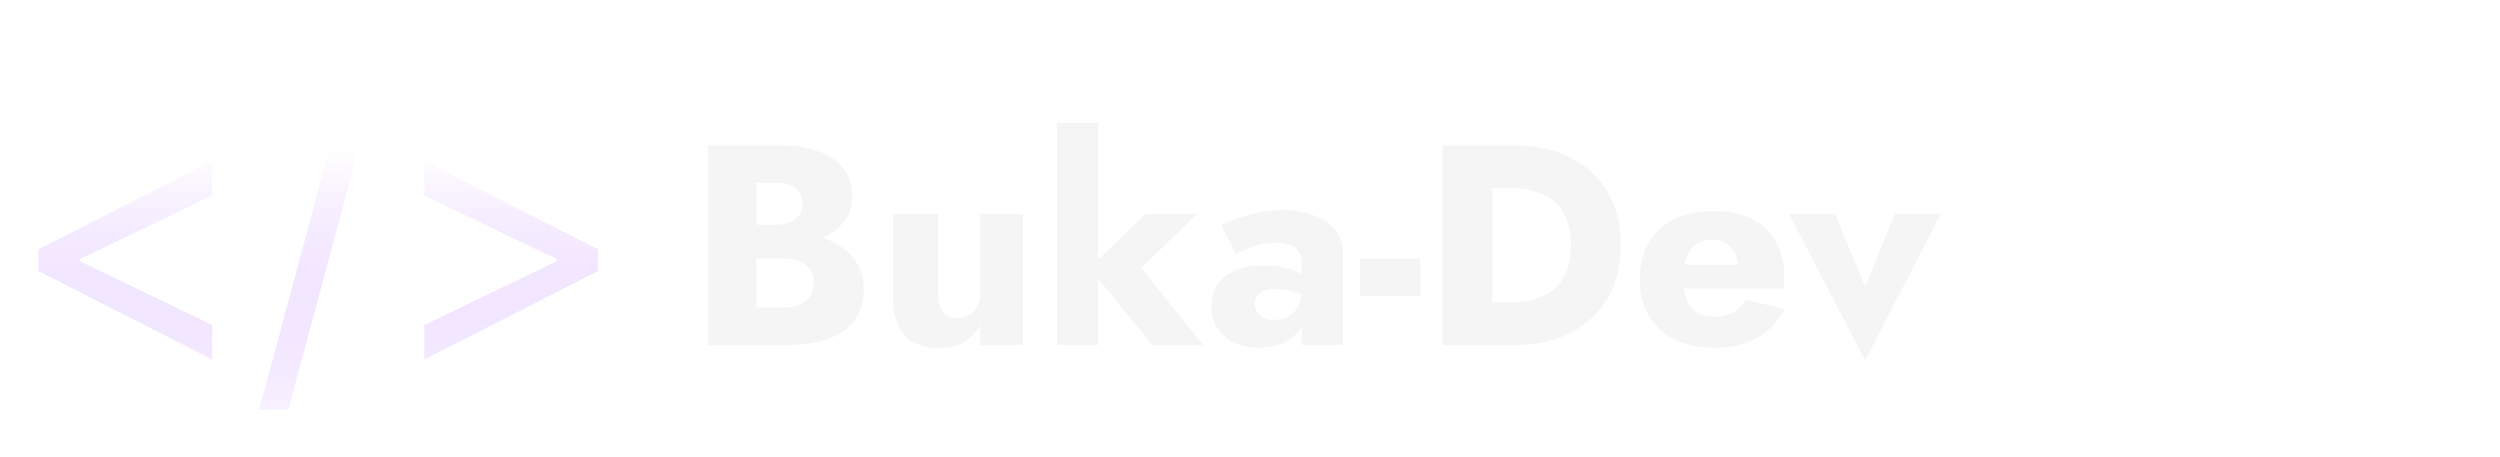 <svg width="421" height="77" viewBox="0 0 421 77" fill="none" xmlns="http://www.w3.org/2000/svg">
<g filter="url(#filter0_d_24_43)">
<path d="M6.455 45.636V42L35.727 27.091V32.909L13.273 43.727L13.454 43.364V44.273L13.273 43.909L35.727 54.727V60.545L6.455 45.636ZM63.551 13.273L48.551 69H43.642L58.642 13.273H63.551ZM100.727 45.636L71.454 60.545V54.727L93.909 43.909L93.727 44.273V43.364L93.909 43.727L71.454 32.909V27.091L100.727 42V45.636Z" fill="url(#paint0_linear_24_43)" fill-opacity="0.41"/>
<path d="M125.294 41.388V37.836H130.718C131.646 37.836 132.43 37.692 133.07 37.404C133.742 37.116 134.254 36.716 134.606 36.204C134.958 35.66 135.134 35.004 135.134 34.236C135.134 33.084 134.75 32.22 133.982 31.644C133.214 31.068 132.126 30.78 130.718 30.78H127.358V51.804H131.486C132.542 51.804 133.486 51.676 134.318 51.42C135.15 51.132 135.806 50.684 136.286 50.076C136.798 49.436 137.054 48.572 137.054 47.484C137.054 46.78 136.91 46.172 136.622 45.66C136.334 45.148 135.934 44.732 135.422 44.412C134.91 44.092 134.318 43.868 133.646 43.74C133.006 43.58 132.286 43.5 131.486 43.5H125.294V39.084H132.398C134.03 39.084 135.614 39.26 137.15 39.612C138.686 39.964 140.078 40.54 141.326 41.34C142.574 42.108 143.566 43.1 144.302 44.316C145.07 45.5 145.454 46.94 145.454 48.636C145.454 50.876 144.91 52.684 143.822 54.06C142.766 55.436 141.262 56.46 139.31 57.132C137.358 57.772 135.054 58.092 132.398 58.092H119.246V24.492H131.582C133.918 24.492 135.966 24.812 137.726 25.452C139.518 26.06 140.926 27.004 141.95 28.284C143.006 29.532 143.534 31.116 143.534 33.036C143.534 34.796 143.006 36.3 141.95 37.548C140.926 38.796 139.518 39.756 137.726 40.428C135.966 41.068 133.918 41.388 131.582 41.388H125.294ZM157.985 49.452C157.985 50.732 158.225 51.74 158.705 52.476C159.185 53.18 160.017 53.532 161.201 53.532C162.001 53.532 162.673 53.372 163.217 53.052C163.793 52.732 164.241 52.268 164.561 51.66C164.881 51.052 165.041 50.316 165.041 49.452V36.012H172.289V58.092H165.041V54.78C164.369 55.964 163.489 56.908 162.401 57.612C161.313 58.284 159.953 58.62 158.321 58.62C155.569 58.62 153.553 57.884 152.273 56.412C151.025 54.908 150.401 52.844 150.401 50.22V36.012H157.985V49.452ZM177.962 20.652H184.922V58.092H177.962V20.652ZM192.938 36.012H201.626L192.17 45.132L202.586 58.092H194.042L183.482 45.132L192.938 36.012ZM211.329 51.18C211.329 51.756 211.473 52.252 211.761 52.668C212.049 53.052 212.433 53.356 212.913 53.58C213.393 53.772 213.921 53.868 214.497 53.868C215.329 53.868 216.097 53.692 216.801 53.34C217.505 52.988 218.081 52.46 218.529 51.756C218.977 51.052 219.201 50.188 219.201 49.164L219.969 52.044C219.969 53.452 219.585 54.652 218.817 55.644C218.049 56.604 217.057 57.34 215.841 57.852C214.625 58.332 213.313 58.572 211.905 58.572C210.497 58.572 209.185 58.316 207.969 57.804C206.785 57.26 205.825 56.46 205.089 55.404C204.385 54.348 204.033 53.068 204.033 51.564C204.033 49.452 204.785 47.788 206.289 46.572C207.793 45.324 209.921 44.7 212.673 44.7C214.017 44.7 215.217 44.828 216.273 45.084C217.361 45.34 218.289 45.66 219.057 46.044C219.825 46.428 220.401 46.828 220.785 47.244V50.46C220.017 49.884 219.121 49.452 218.097 49.164C217.105 48.844 216.049 48.684 214.929 48.684C214.065 48.684 213.377 48.78 212.865 48.972C212.353 49.164 211.969 49.452 211.713 49.836C211.457 50.188 211.329 50.636 211.329 51.18ZM208.113 42.78L205.665 37.932C206.913 37.324 208.417 36.748 210.177 36.204C211.937 35.66 213.857 35.388 215.937 35.388C217.889 35.388 219.633 35.676 221.169 36.252C222.705 36.796 223.921 37.596 224.817 38.652C225.713 39.708 226.161 41.004 226.161 42.54V58.092H219.201V44.172C219.201 43.628 219.105 43.164 218.913 42.78C218.753 42.364 218.497 42.012 218.145 41.724C217.793 41.436 217.345 41.228 216.801 41.1C216.289 40.972 215.697 40.908 215.025 40.908C214.033 40.908 213.057 41.02 212.097 41.244C211.169 41.468 210.353 41.74 209.649 42.06C208.945 42.348 208.433 42.588 208.113 42.78ZM228.996 49.836V43.548H239.172V49.836H228.996ZM242.949 24.492H251.301V58.092H242.949V24.492ZM254.949 58.092H248.325V50.892H254.661C255.941 50.892 257.173 50.732 258.357 50.412C259.573 50.092 260.629 49.564 261.525 48.828C262.453 48.092 263.189 47.116 263.733 45.9C264.277 44.652 264.549 43.116 264.549 41.292C264.549 39.468 264.277 37.948 263.733 36.732C263.189 35.484 262.453 34.492 261.525 33.756C260.629 33.02 259.573 32.492 258.357 32.172C257.173 31.852 255.941 31.692 254.661 31.692H248.325V24.492H254.949C258.629 24.492 261.813 25.18 264.501 26.556C267.189 27.932 269.269 29.868 270.741 32.364C272.213 34.86 272.949 37.836 272.949 41.292C272.949 44.716 272.213 47.692 270.741 50.22C269.269 52.716 267.189 54.652 264.501 56.028C261.813 57.404 258.629 58.092 254.949 58.092ZM288.664 58.572C286.104 58.572 283.88 58.108 281.992 57.18C280.136 56.22 278.696 54.876 277.672 53.148C276.648 51.42 276.136 49.388 276.136 47.052C276.136 44.684 276.632 42.636 277.624 40.908C278.616 39.18 280.04 37.852 281.896 36.924C283.784 35.996 286.008 35.532 288.568 35.532C291.128 35.532 293.288 35.98 295.048 36.876C296.808 37.74 298.152 39.004 299.08 40.668C300.008 42.332 300.472 44.348 300.472 46.716C300.472 47.068 300.472 47.42 300.472 47.772C300.472 48.092 300.44 48.364 300.376 48.588H280.216V44.556H293.848L292.12 46.764C292.28 46.54 292.408 46.268 292.504 45.948C292.632 45.596 292.696 45.308 292.696 45.084C292.696 44.124 292.52 43.292 292.168 42.588C291.816 41.884 291.32 41.34 290.68 40.956C290.04 40.572 289.288 40.38 288.424 40.38C287.336 40.38 286.424 40.62 285.688 41.1C284.952 41.58 284.392 42.316 284.008 43.308C283.656 44.268 283.464 45.484 283.432 46.956C283.432 48.3 283.624 49.452 284.008 50.412C284.392 51.372 284.968 52.108 285.736 52.62C286.504 53.1 287.448 53.34 288.568 53.34C289.848 53.34 290.936 53.1 291.832 52.62C292.76 52.14 293.496 51.42 294.04 50.46L300.52 52.044C299.368 54.22 297.8 55.852 295.816 56.94C293.864 58.028 291.48 58.572 288.664 58.572ZM301.268 36.012H308.996L314.084 48.252L319.124 36.012H326.852L314.084 60.684L301.268 36.012Z" fill="#F5F5F5"/>
</g>
<defs>
<filter id="filter0_d_24_43" x="2.455" y="9.273" width="328.398" height="63.727" filterUnits="userSpaceOnUse" color-interpolation-filters="sRGB">
<feFlood flood-opacity="0" result="BackgroundImageFix"/>
<feColorMatrix in="SourceAlpha" type="matrix" values="0 0 0 0 0 0 0 0 0 0 0 0 0 0 0 0 0 0 127 0" result="hardAlpha"/>
<feOffset/>
<feGaussianBlur stdDeviation="2"/>
<feComposite in2="hardAlpha" operator="out"/>
<feColorMatrix type="matrix" values="0 0 0 0 0.296 0 0 0 0 0.284 0 0 0 0 0.284 0 0 0 1 0"/>
<feBlend mode="normal" in2="BackgroundImageFix" result="effect1_dropShadow_24_43"/>
<feBlend mode="normal" in="SourceGraphic" in2="effect1_dropShadow_24_43" result="shape"/>
</filter>
<linearGradient id="paint0_linear_24_43" x1="70.012" y1="0" x2="70.012" y2="77" gradientUnits="userSpaceOnUse">
<stop offset="0.328" stop-color="white"/>
<stop offset="1" stop-color="#8307FF" stop-opacity="0"/>
</linearGradient>
</defs>
</svg>

